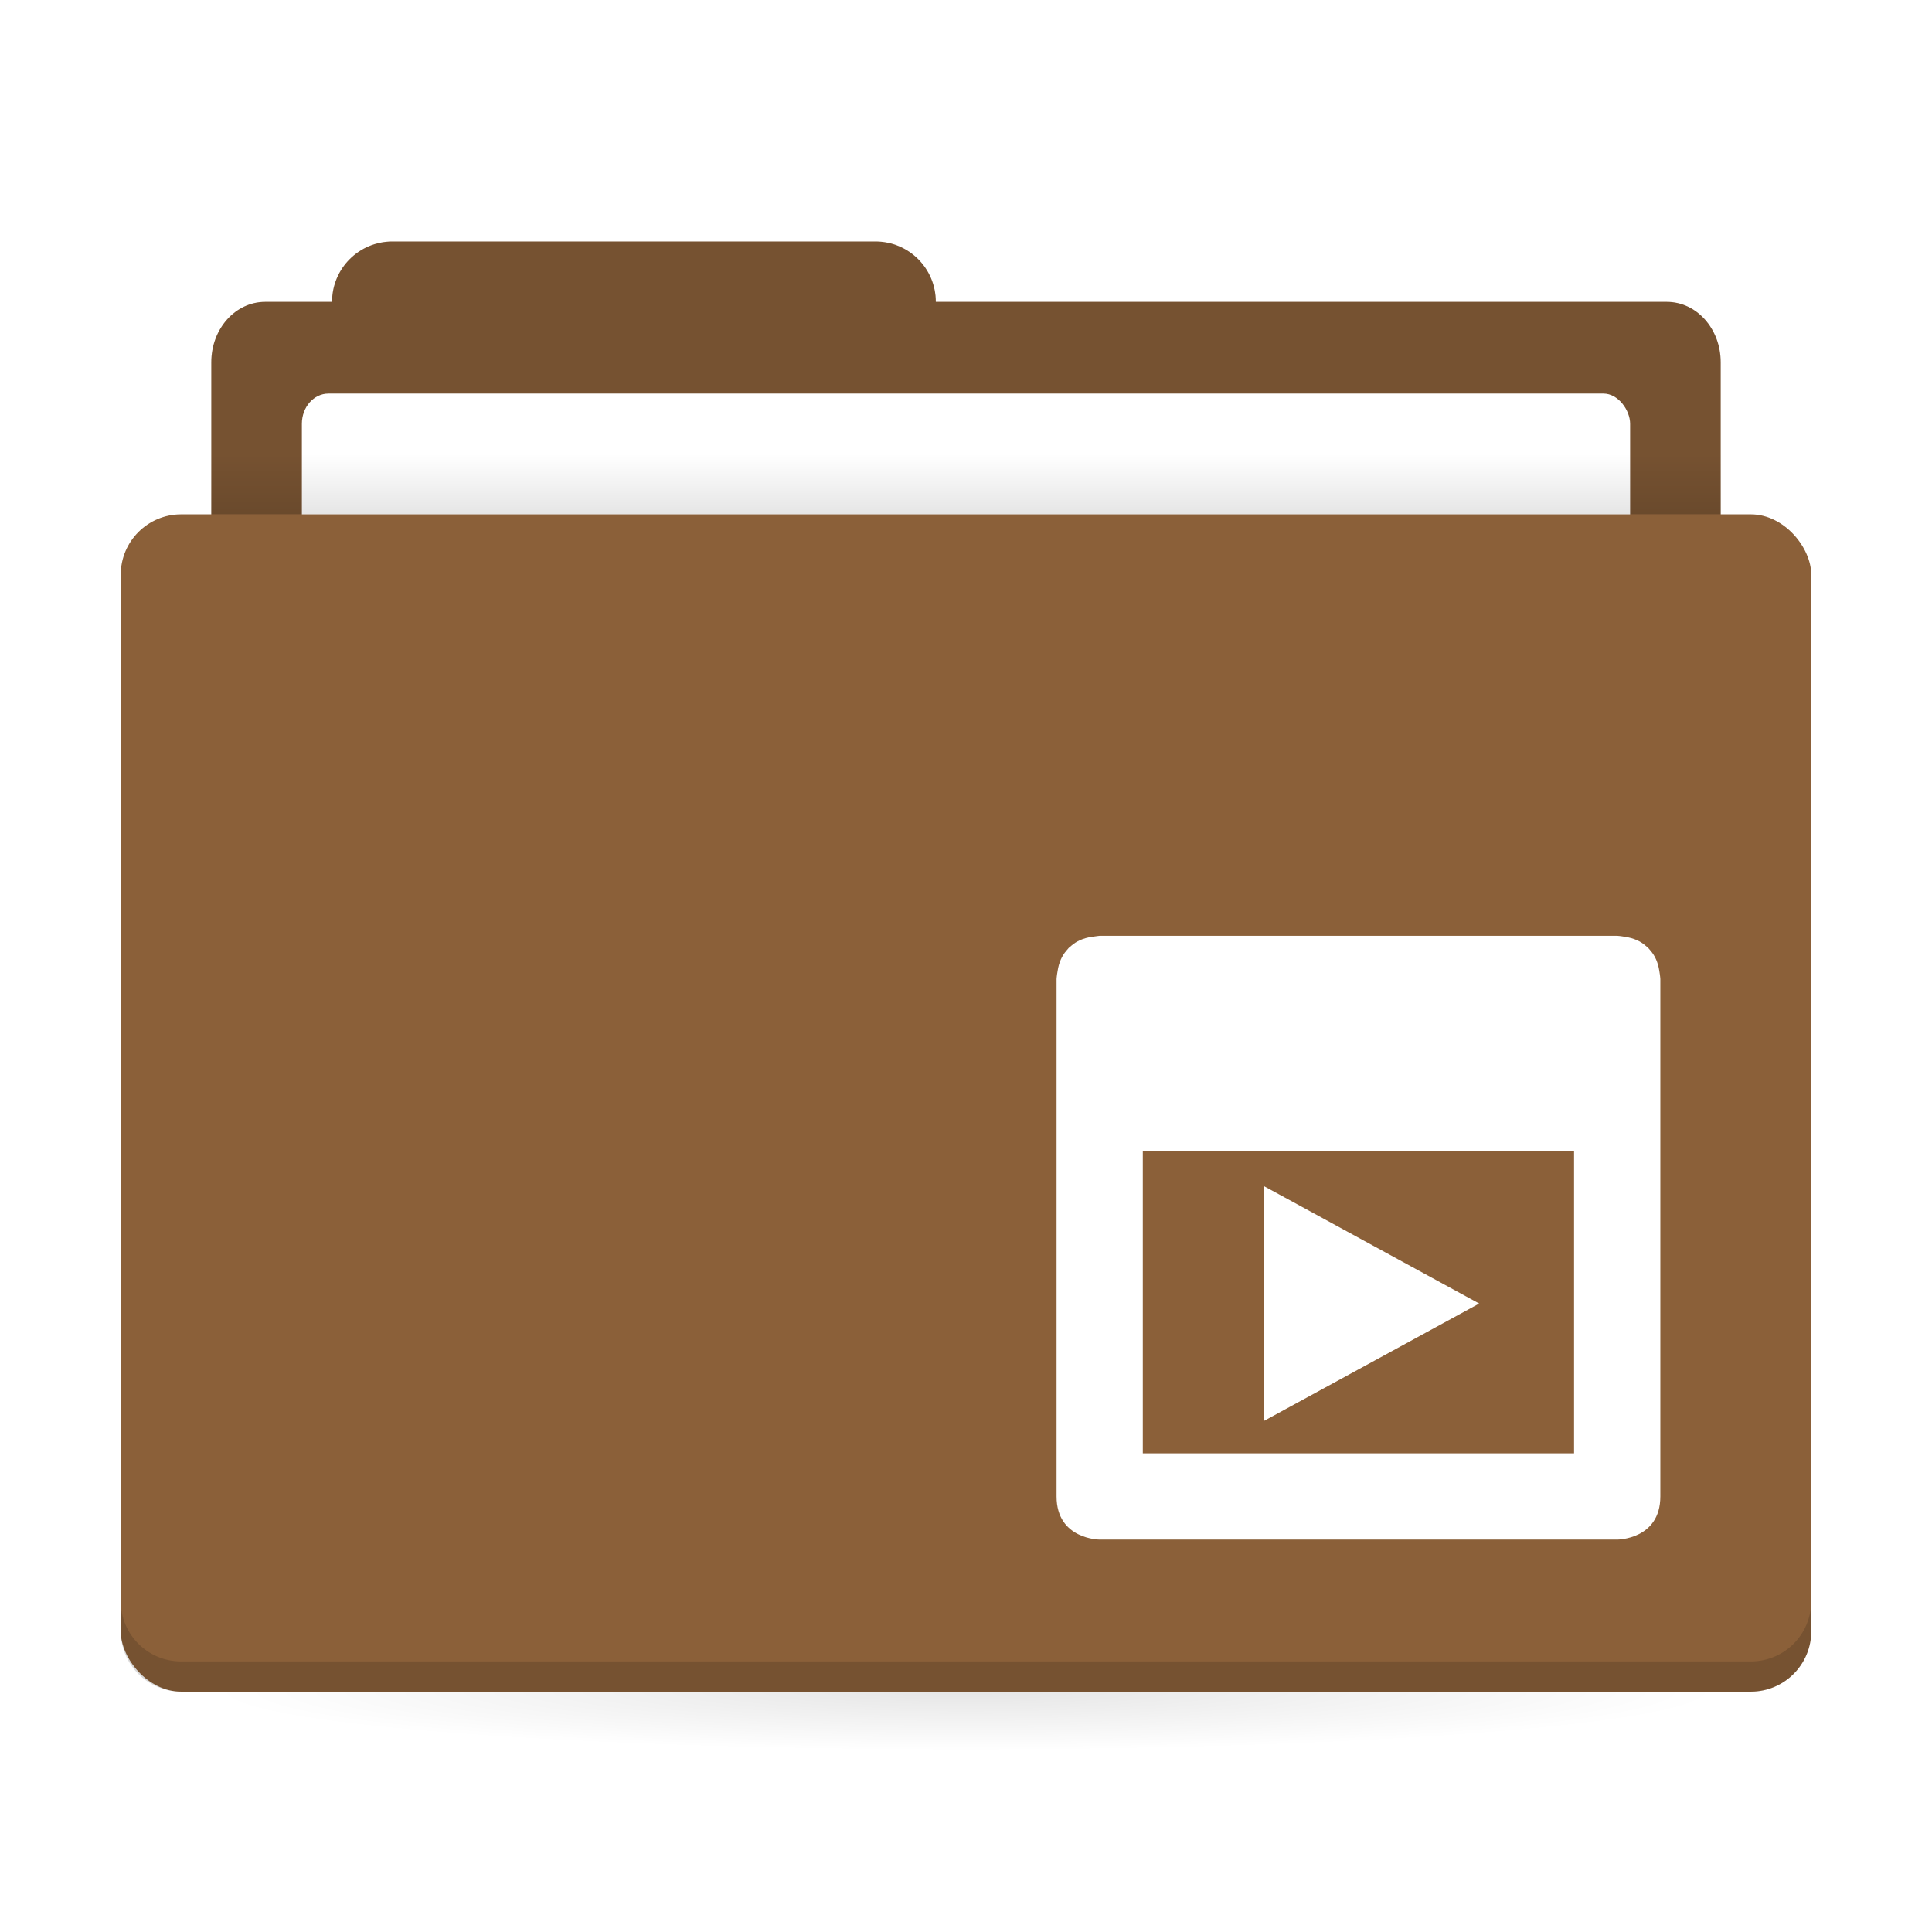 <svg width="64" height="64" version="1.1" id="svg9" xmlns:xlink="http://www.w3.org/1999/xlink" xmlns="http://www.w3.org/2000/svg" xmlns:svg="http://www.w3.org/2000/svg">
 <defs id="defs2">
  <linearGradient id="a">
   <stop offset="0" id="stop1" />
   <stop stop-opacity="0" offset="1" id="stop2" />
  </linearGradient>
  <filter style="color-interpolation-filters:sRGB" id="filter1" x="-0.036" y="-0.036" width="1.072" height="1.072">
   <feGaussianBlur stdDeviation="0.299" id="feGaussianBlur1" />
  </filter>
  <radialGradient id="b-7" cx="32" cy="1021.9" r="25" gradientTransform="matrix(-1,0,0,-0.08,64,1126.098)" gradientUnits="userSpaceOnUse" xlink:href="#a" />
  <linearGradient id="c-0" x1="31" x2="31" y1="1005.4" y2="1003.4" gradientTransform="matrix(0.926,0,0,1,2.37,-0.002)" gradientUnits="userSpaceOnUse" xlink:href="#a" />
 </defs>
 <g transform="translate(0,-988.36)" id="g9">
  <g transform="translate(0,-0.002)" stroke-width="1.424" id="g3">
   <path transform="translate(0,988.36)" d="m 13,8.002 c -1.108,0 -2,0.892 -2,2 H 8.785 C 7.796,10.002 7,10.894 7,12.002 v 6 c 0,1.108 0.796,2 1.785,2 h 46.43 c 0.989,0 1.785,-0.892 1.785,-2 v -6 c 0,-1.108 -0.796,-2 -1.785,-2 h -24.215 c 0,-1.108 -0.892,-2 -2,-2 h -16 z" fill="#8b6039" id="path4" />
   <path transform="translate(0,988.36)" d="m 13,8.002 c -1.108,0 -2,0.892 -2,2 H 8.785 C 7.796,10.002 7,10.894 7,12.002 v 6 c 0,1.108 0.796,2 1.785,2 h 46.43 c 0.989,0 1.785,-0.892 1.785,-2 v -6 c 0,-1.108 -0.796,-2 -1.785,-2 h -24.215 c 0,-1.108 -0.892,-2 -2,-2 h -16 z" opacity="0.15" id="path3" />
   <rect x="10" y="1001.4" width="44" height="7" rx="0.88" ry="1" fill="#ffffff" id="rect3" />
  </g>
  <rect x="7" y="1003.398" width="50" height="2" ry="0" fill="url(#c)" opacity="0.1" stroke-width="1.409" id="rect4" style="fill:url(#c-0)" />
  <rect x="7" y="1044.398" width="50" height="5" ry="0" fill="url(#b)" opacity="0.1" stroke-width="1.409" id="rect5-9" style="fill:url(#b-7)" />
  <rect x="4" y="1005.398" width="56" height="39" rx="2" ry="2" fill="#8b6039" stroke-width="1.424" id="rect6-2" />
  <path d="m 4,1041.397 v 1 c 0,1.108 0.892,2 2,2 h 52 c 1.108,0 2,-0.892 2,-2 v -1 c 0,1.108 -0.892,2 -2,2 H 6 c -1.108,0 -2,-0.892 -2,-2 z" opacity="0.15" stroke-width="1.424" id="path6" />
  <path id="path2" style="color:#565656;opacity:0.15;fill:#000000;stroke-width:0.649;filter:url(#filter1)" class="ColorScheme-Text" d="m 41.857,1027.646 v 7.792 l 7.143,-3.896 -6.428,-3.507 z m -5.429,-8.286 c 0,0 -0.109,0.011 -0.259,0.034 -0.292,0.043 -0.512,0.148 -0.675,0.29 -0.032,0.024 -0.062,0.05 -0.092,0.078 -0.028,0.03 -0.054,0.061 -0.078,0.092 -0.142,0.163 -0.247,0.384 -0.29,0.675 C 35.006,1020.68 35,1020.789 35,1020.789 v 17.143 c 0,1.429 1.429,1.429 1.429,1.429 h 17.143 c 0,0 1.429,0 1.429,-1.429 v -17.143 c 0,0 -0.006,-0.109 -0.033,-0.26 -0.044,-0.292 -0.147,-0.512 -0.29,-0.675 -0.024,-0.032 -0.051,-0.062 -0.078,-0.092 -0.03,-0.028 -0.061,-0.055 -0.092,-0.078 -0.163,-0.143 -0.384,-0.247 -0.675,-0.29 -0.151,-0.028 -0.259,-0.034 -0.259,-0.034 z m 1.429,7.143 h 14.286 v 10 H 37.857 Z" />
  <path id="path1" style="color:#565656;fill:#ffffff;stroke-width:0.649" class="ColorScheme-Text" d="m 41.857,1027.646 v 7.792 l 7.143,-3.896 -6.428,-3.507 z m -5.429,-8.286 c 0,0 -0.109,0.011 -0.259,0.034 -0.292,0.043 -0.512,0.148 -0.675,0.29 -0.032,0.024 -0.062,0.05 -0.092,0.078 -0.028,0.03 -0.054,0.061 -0.078,0.092 -0.142,0.163 -0.247,0.384 -0.29,0.675 C 35.006,1020.68 35,1020.789 35,1020.789 v 17.143 c 0,1.429 1.429,1.429 1.429,1.429 h 17.143 c 0,0 1.429,0 1.429,-1.429 v -17.143 c 0,0 -0.006,-0.109 -0.033,-0.26 -0.044,-0.292 -0.147,-0.512 -0.29,-0.675 -0.024,-0.032 -0.051,-0.062 -0.078,-0.092 -0.03,-0.028 -0.061,-0.055 -0.092,-0.078 -0.163,-0.143 -0.384,-0.247 -0.675,-0.29 -0.151,-0.028 -0.259,-0.034 -0.259,-0.034 z m 1.429,7.143 h 14.286 v 10 H 37.857 Z" />
 </g>
</svg>
